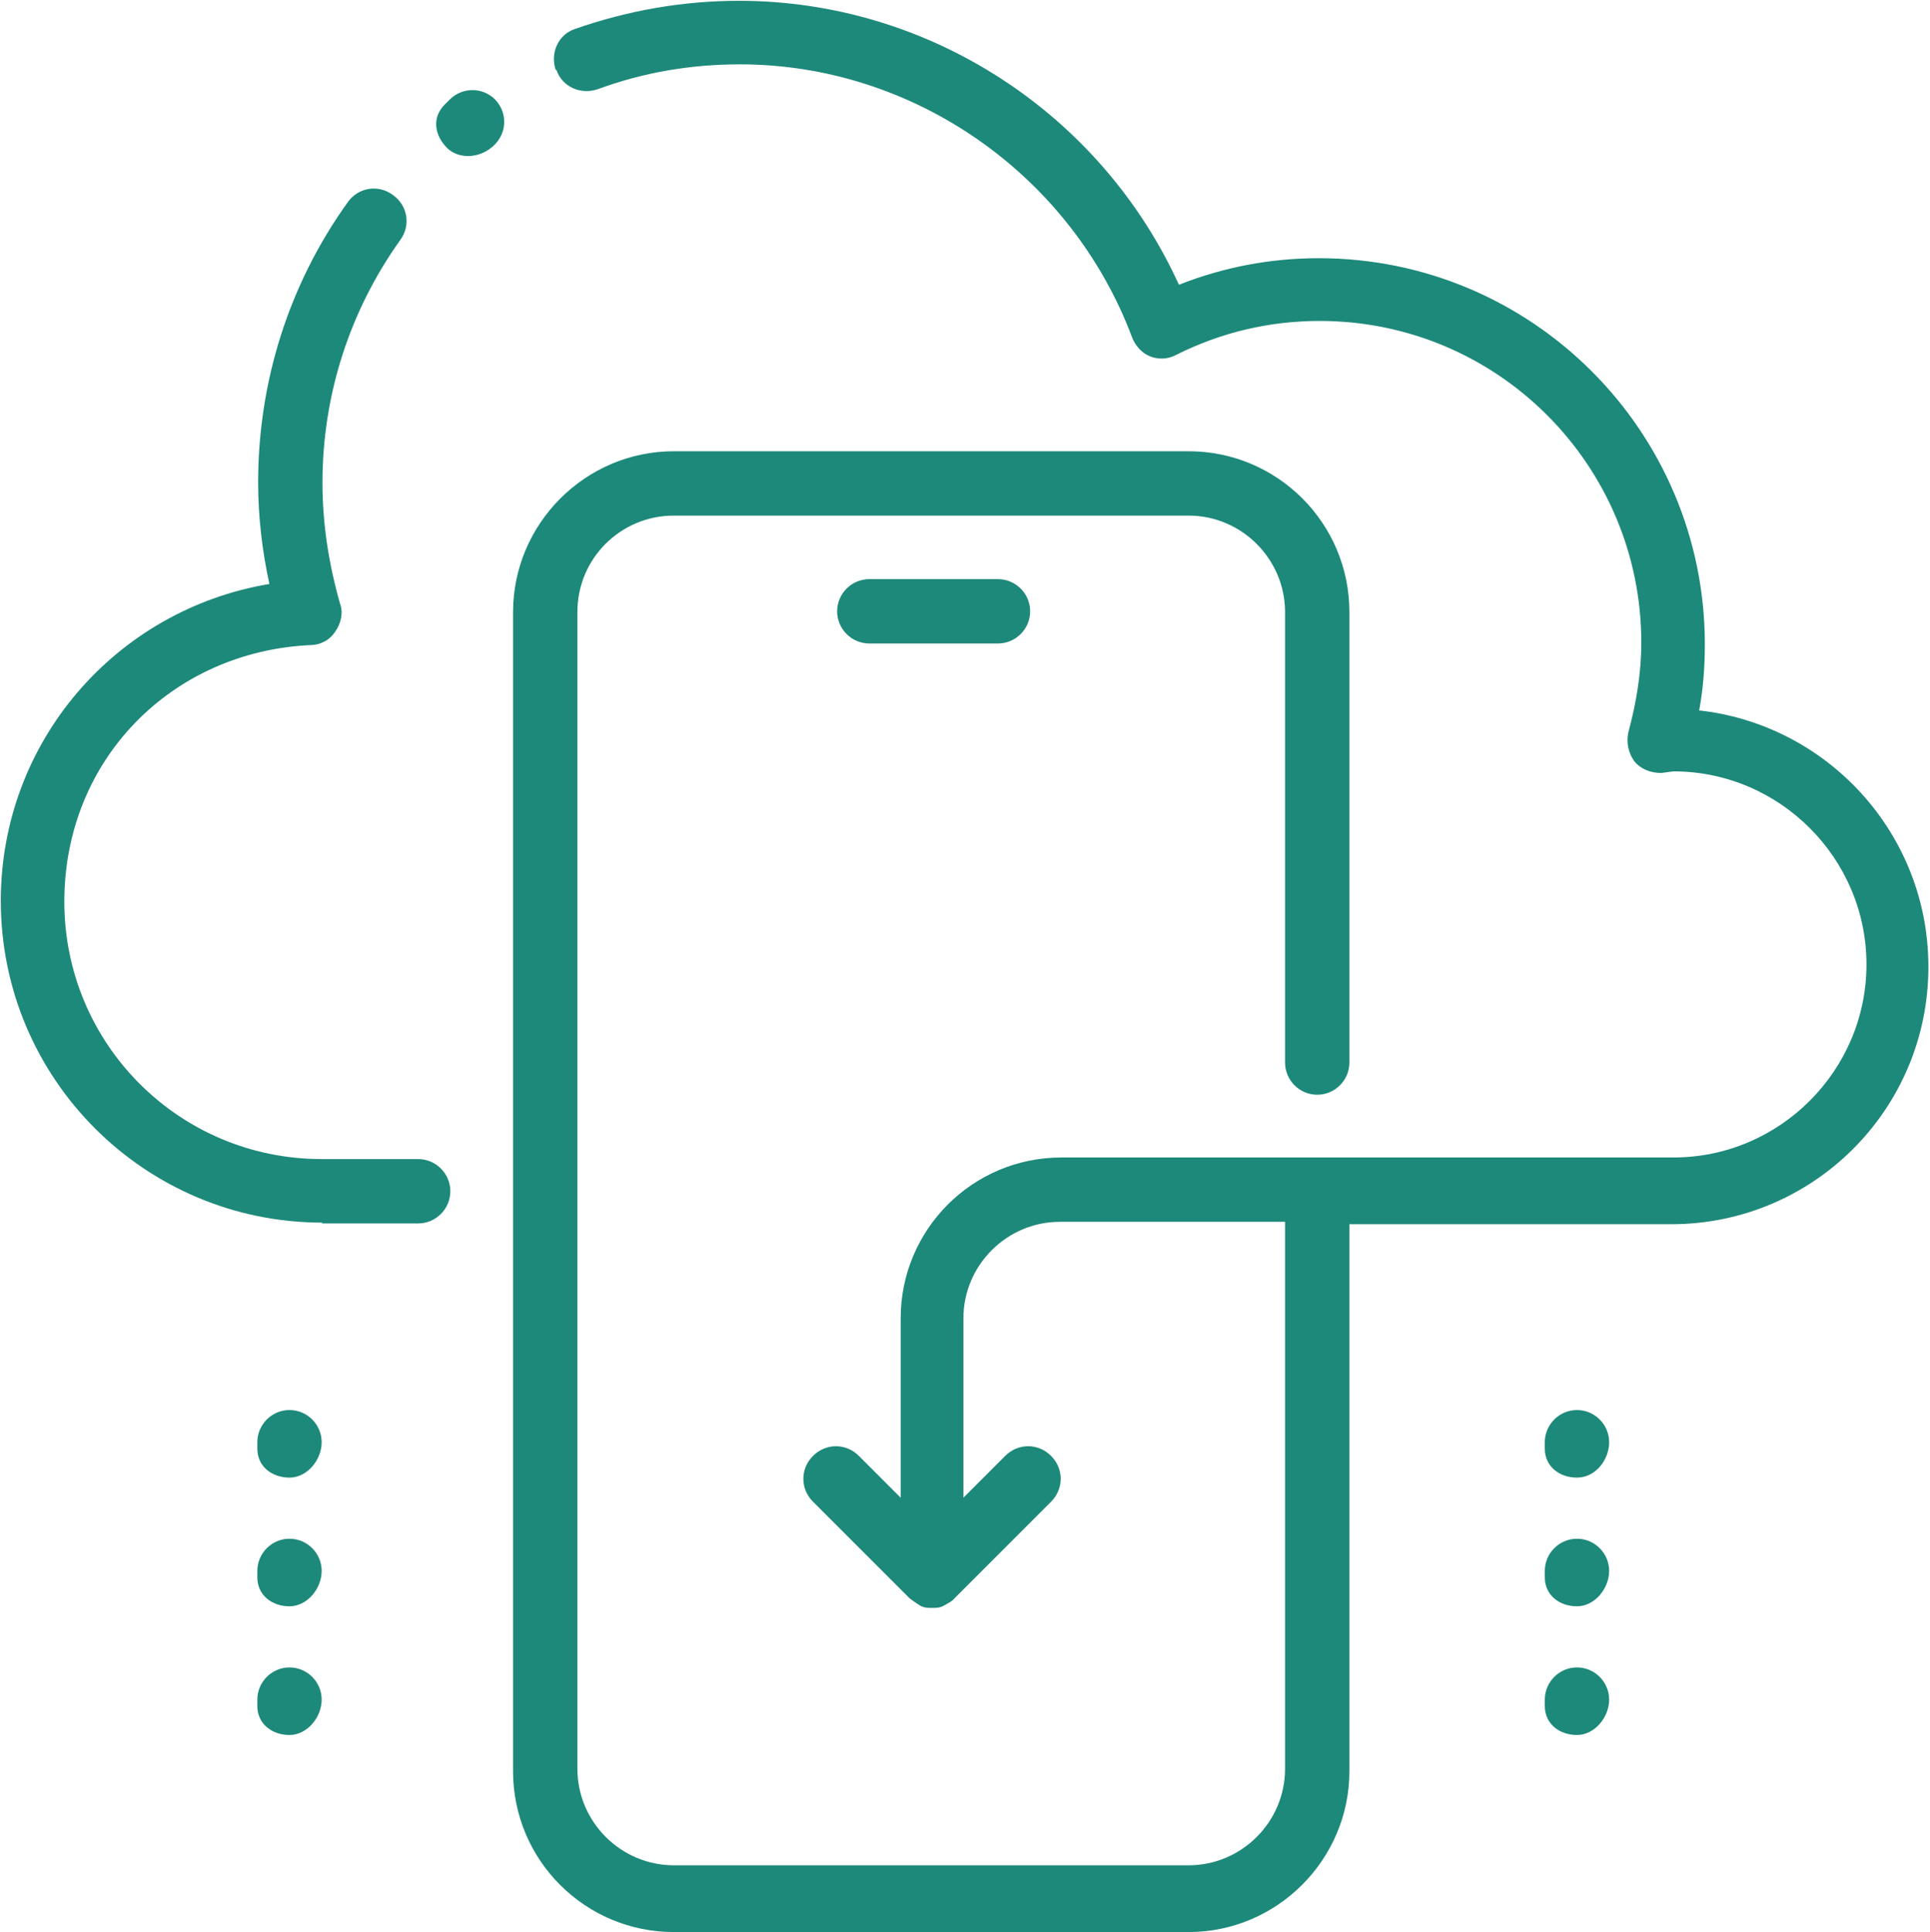 <?xml version="1.0" encoding="UTF-8"?>
<svg id="Layer_1" xmlns="http://www.w3.org/2000/svg" viewBox="0 0 24 24.02">
  <defs>
    <style>
      .cls-1 {
        fill: #1d897a;
      }
    </style>
  </defs>
  <path class="cls-1" d="M6.92.87c.07.21.3.31.51.24.57-.21,1.16-.31,1.77-.31,2.16,0,4.12,1.37,4.88,3.4.04.1.12.19.22.23.1.04.22.04.33-.02.56-.28,1.16-.42,1.78-.42,2.21,0,4,1.79,4,4,0,.37-.06.74-.16,1.11-.03.13,0,.26.07.36.08.1.2.15.34.15,0,0,.14-.02.15-.02,1.32,0,2.4,1.08,2.4,2.4s-1.08,2.4-2.4,2.4h-7.61c-1.11,0-2,.9-2,2v2.23l-.52-.52c-.16-.16-.41-.16-.57,0-.16.16-.16.41,0,.57l1.2,1.2s.08.06.13.09.1.03.15.03.1,0,.15-.03.1-.05.13-.09l1.2-1.2c.16-.16.16-.41,0-.57s-.41-.16-.57,0l-.52.52v-2.23c0-.66.54-1.2,1.2-1.2h2.8v6.8c0,.66-.54,1.2-1.2,1.2h-6.4c-.66,0-1.2-.54-1.2-1.2V7.61c0-.67.54-1.2,1.2-1.2h6.4c.66,0,1.2.54,1.2,1.2v5.6c0,.22.18.4.4.4s.4-.18.4-.4v-5.6c0-1.11-.9-2-2-2h-6.4c-1.1,0-2,.9-2,2v14.41c0,1.11.9,2,2,2h6.4c1.1,0,2-.9,2-2v-6.8h4c1.77,0,3.2-1.43,3.2-3.2,0-1.66-1.26-3.02-2.87-3.19h.02c.05-.27.07-.54.07-.82,0-2.65-2.15-4.8-4.8-4.8-.6,0-1.18.11-1.74.33-.97-2.13-3.11-3.53-5.47-3.53-.7,0-1.38.12-2.04.35-.21.07-.31.3-.24.51Z"/>
  <path class="cls-1" d="M4,15.21h1.2c.22,0,.4-.18.4-.4s-.18-.4-.4-.4h-1.2c-1.77,0-3.2-1.43-3.2-3.2s1.34-3.11,3.06-3.19c.12,0,.24-.06.31-.17.07-.1.1-.23.06-.34-.14-.49-.22-.99-.22-1.51,0-1.09.34-2.14.97-3.02.13-.18.09-.43-.1-.56-.18-.13-.43-.09-.56.1-.73,1.02-1.11,2.23-1.11,3.48,0,.42.05.85.14,1.26-1.91.32-3.34,1.96-3.34,3.94,0,2.21,1.79,4,4,4Z"/>
  <path class="cls-1" d="M10.81,7.2c-.22,0-.4.18-.4.4s.18.4.4.4h1.6c.22,0,.4-.18.4-.4s-.18-.4-.4-.4h-1.6Z"/>
  <path class="cls-1" d="M19.61,18.37c.23,0,.4-.22.4-.44s-.18-.4-.4-.4-.4.18-.4.4v.08c0,.22.18.36.4.36Z"/>
  <path class="cls-1" d="M19.21,19.61c0,.22.18.36.4.36s.4-.22.4-.44-.18-.4-.4-.4-.4.18-.4.4v.08Z"/>
  <path class="cls-1" d="M19.21,21.21c0,.22.18.36.4.36s.4-.22.4-.44-.18-.4-.4-.4-.4.18-.4.4v.08Z"/>
  <path class="cls-1" d="M3.6,17.53c-.22,0-.4.18-.4.4v.08c0,.22.18.36.4.36s.4-.22.4-.44-.18-.4-.4-.4Z"/>
  <path class="cls-1" d="M3.6,19.13c-.22,0-.4.18-.4.4v.08c0,.22.18.36.4.36s.4-.22.4-.44-.18-.4-.4-.4Z"/>
  <path class="cls-1" d="M3.6,20.73c-.22,0-.4.18-.4.4v.08c0,.22.18.36.4.36s.4-.22.4-.44-.18-.4-.4-.4Z"/>
  <path class="cls-1" d="M6.16,1.24c-.16-.16-.41-.16-.57,0h0s-.06.06-.06.06c-.16.16-.13.38.03.54.07.07.17.1.26.1.12,0,.24-.05.33-.14.16-.16.16-.41,0-.57Z"/>
</svg>